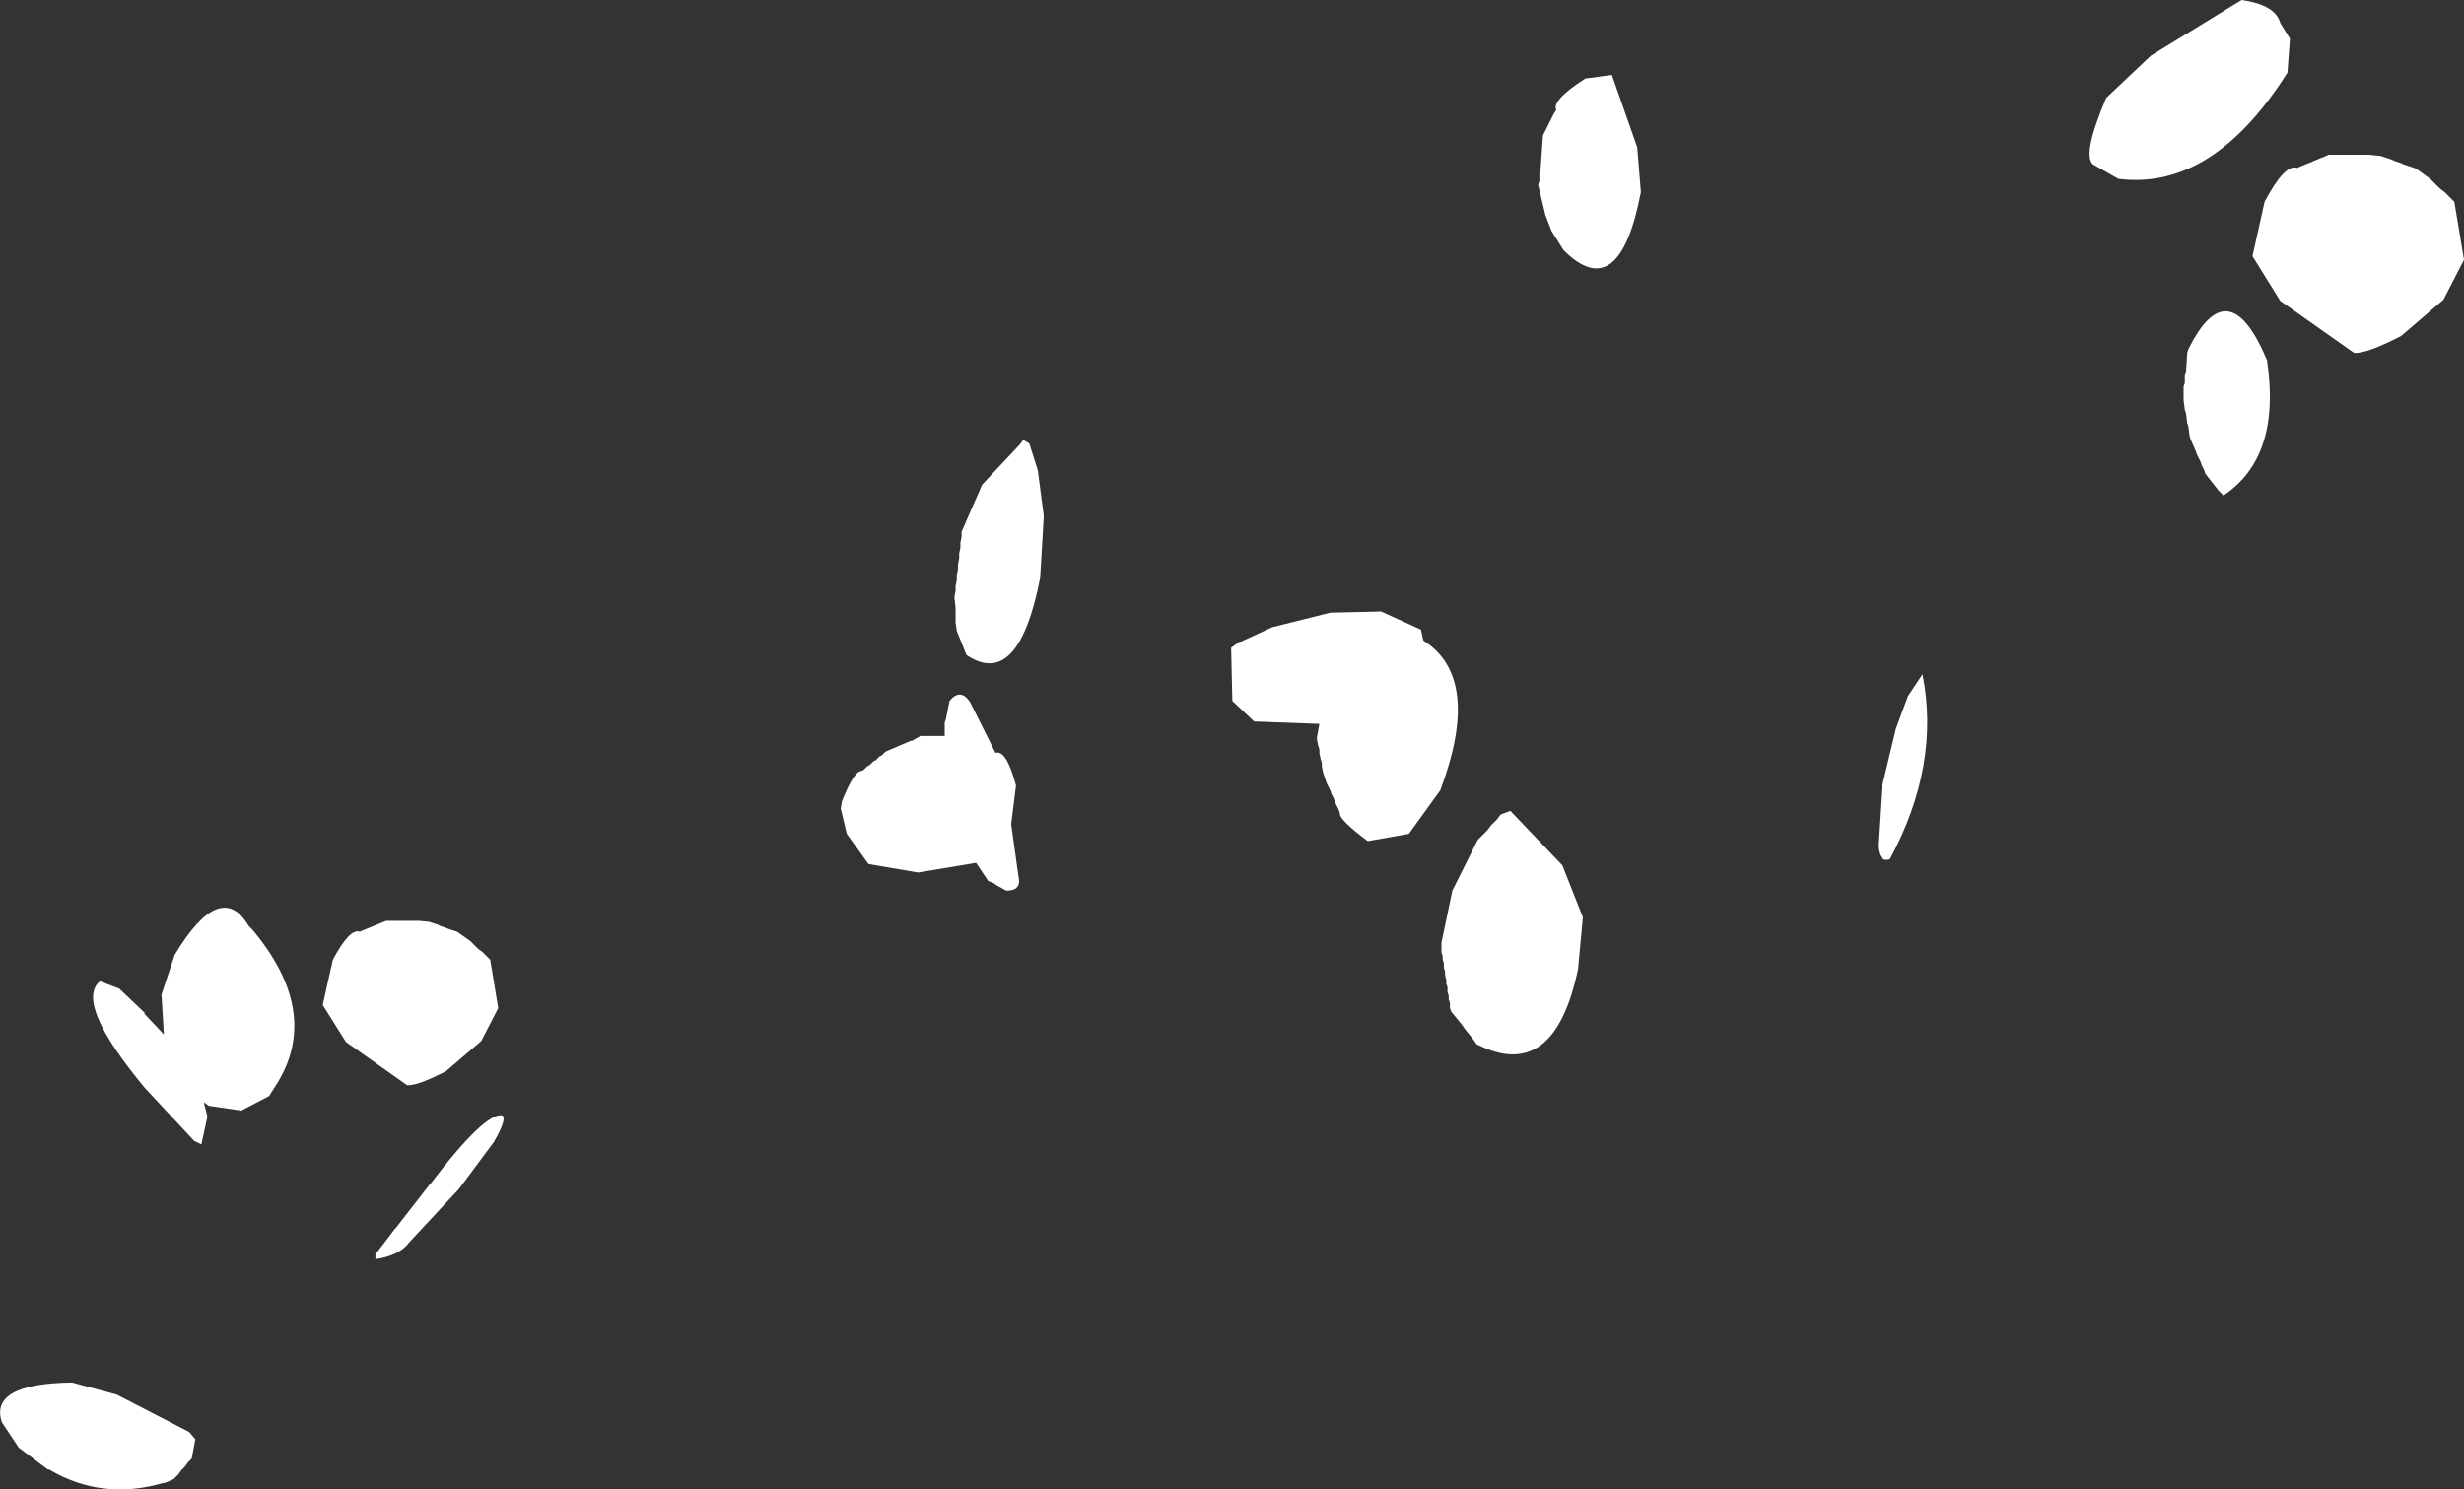 <?xml version="1.0" encoding="UTF-8" standalone="no"?>
<svg xmlns:xlink="http://www.w3.org/1999/xlink" height="308.1px" width="509.65px" xmlns="http://www.w3.org/2000/svg">
  <rect width="100%" height="100%" fill="#333333" stroke="none"/>
  <g transform="matrix(1.0, 0.0, 0.0, 1.0, 196.9, 119.5)">
    <path d="M136.5 -104.0 L141.75 -89.0 142.5 -79.75 Q138.0 -56.25 126.5 -67.75 L124.0 -71.75 122.75 -75.0 121.25 -81.25 121.5 -82.0 121.5 -83.75 121.75 -84.5 122.25 -91.5 124.5 -96.0 125.0 -96.75 Q124.0 -98.75 131.0 -103.25 L136.5 -104.0 M14.75 -28.5 L16.0 -27.75 17.75 -22.25 19.0 -12.75 18.25 0.0 Q13.75 23.25 3.0 16.0 L1.0 11.0 0.75 9.25 0.75 6.25 0.5 4.0 0.75 2.75 0.75 1.75 1.0 0.5 1.0 -0.5 1.25 -1.75 1.25 -2.75 1.5 -4.0 1.5 -5.0 1.75 -6.25 1.75 -7.25 2.0 -8.5 2.0 -9.5 6.25 -19.25 14.0 -27.5 14.75 -28.5 M276.25 -104.75 L276.25 -104.5 Q260.75 -80.0 241.25 -82.5 L236.0 -85.5 Q233.75 -87.5 238.75 -99.25 L248.0 -108.0 266.75 -119.5 Q273.75 -118.5 274.75 -114.75 L276.75 -111.5 276.25 -104.75 M310.75 -77.75 L312.75 -65.75 308.5 -57.5 299.75 -50.0 Q292.5 -46.25 290.0 -46.5 L274.75 -57.25 269.0 -66.5 271.5 -77.75 Q275.75 -85.75 278.25 -84.75 L278.75 -85.0 281.25 -86.0 281.75 -86.25 284.25 -87.25 284.75 -87.5 293.0 -87.5 295.5 -87.25 297.75 -86.5 298.25 -86.25 299.75 -85.75 300.25 -85.5 302.5 -84.75 303.0 -84.5 305.75 -82.5 307.75 -80.5 308.75 -79.75 310.75 -77.75 M255.25 -42.5 L255.5 -46.5 255.75 -47.25 Q264.0 -64.0 272.0 -45.0 275.0 -25.0 263.0 -17.0 L262.0 -18.0 259.25 -21.5 259.0 -22.25 258.5 -23.25 258.25 -24.0 257.5 -25.5 257.25 -26.25 256.25 -28.5 256.0 -29.25 255.75 -31.25 255.5 -32.0 255.25 -34.0 255.0 -34.75 254.75 -36.75 254.75 -39.5 255.0 -40.25 255.0 -41.75 255.25 -42.5 M195.25 31.25 L197.75 24.5 200.75 20.0 Q204.5 38.75 194.0 58.25 191.75 59.0 191.5 55.5 L192.25 43.75 195.25 31.25 M88.75 7.0 L97.0 10.75 97.5 13.0 Q109.75 20.75 101.0 44.0 L94.5 53.0 86.0 54.5 Q80.0 50.0 80.25 48.75 L80.0 48.0 79.25 46.5 79.0 45.75 78.5 44.75 78.25 44.0 77.5 42.5 76.75 40.25 76.5 39.0 76.5 38.25 76.25 37.5 76.0 36.25 76.0 35.5 75.75 34.75 75.5 33.5 75.5 33.0 76.0 30.25 62.5 29.75 58.0 25.5 57.75 14.5 59.5 13.25 59.75 13.25 66.25 10.25 78.25 7.25 88.75 7.0 M115.5 48.25 L126.25 59.5 130.5 70.25 129.5 81.0 Q124.5 104.75 108.5 96.5 L108.0 95.75 106.0 93.25 105.5 92.5 103.25 89.75 103.0 89.0 103.0 88.0 102.75 87.25 102.75 86.5 102.5 85.75 102.5 84.75 102.25 84.0 102.25 83.25 102.0 82.25 102.0 81.5 101.75 80.75 101.75 79.75 101.5 79.0 101.5 78.25 101.25 77.5 101.25 75.5 103.5 64.75 108.75 54.25 110.75 52.25 111.5 51.25 112.75 50.0 113.5 49.0 115.5 48.25 M3.75 25.75 L9.0 36.25 Q11.25 35.5 13.25 43.0 L12.25 51.0 13.75 61.75 Q14.5 64.75 11.25 64.75 L9.0 63.5 8.75 63.25 7.5 62.75 5.0 59.0 -7.0 61.0 -17.25 59.25 -21.75 53.0 -23.0 47.75 -22.75 46.25 Q-20.25 40.0 -18.75 40.0 L-18.25 39.75 -17.5 39.0 -17.0 38.75 -16.25 38.0 -15.75 37.75 -15.0 37.0 -14.5 36.75 -13.75 36.0 -8.5 33.75 -8.25 33.75 -6.5 32.75 -1.5 32.75 -1.5 30.0 -1.25 29.25 -0.5 25.5 Q1.75 22.75 3.75 25.75 M-130.15 88.4 L-128.05 79.05 Q-124.55 72.45 -122.45 73.25 L-122.05 73.05 -117.05 71.0 -110.2 71.0 -108.15 71.2 -106.3 71.8 -105.85 72.05 -104.65 72.45 -104.2 72.65 -102.35 73.25 -99.65 75.15 -98.0 76.8 -97.15 77.4 -95.5 79.05 -93.85 89.05 -97.35 95.85 -104.65 102.1 Q-110.65 105.2 -112.7 105.0 L-125.35 96.05 -130.15 88.4 M-145.5 72.0 L-144.75 72.75 Q-130.5 89.75 -139.5 104.5 L-141.25 107.25 -147.0 110.25 -153.75 109.25 -154.75 108.5 -154.0 111.5 -155.25 117.25 -156.75 116.5 -167.0 105.5 Q-181.5 88.0 -176.25 83.5 L-172.25 85.0 -167.0 90.0 -167.0 90.25 -163.0 94.5 -163.5 86.25 -160.75 78.0 Q-151.25 62.25 -145.5 72.0 M-93.0 111.25 Q-92.0 112.0 -94.75 116.75 L-102.0 126.5 -112.25 137.5 Q-114.25 140.25 -119.25 141.0 L-119.25 140.0 -115.25 134.75 -115.0 134.5 -108.0 125.5 -107.75 125.25 Q-96.5 110.5 -93.0 111.25 M-158.75 184.0 L-159.5 184.75 -160.0 185.5 -161.0 186.5 -162.75 187.25 -163.0 187.25 Q-175.75 191.0 -186.75 184.5 L-187.0 184.5 -193.0 180.0 -196.5 174.75 Q-199.25 166.75 -182.0 166.5 L-172.75 169.0 -157.75 176.75 -156.5 178.25 -157.25 182.25 -158.0 183.0 -158.75 184.0" fill="#ffffff" fill-rule="evenodd" stroke="none"/>
  </g>
</svg>
